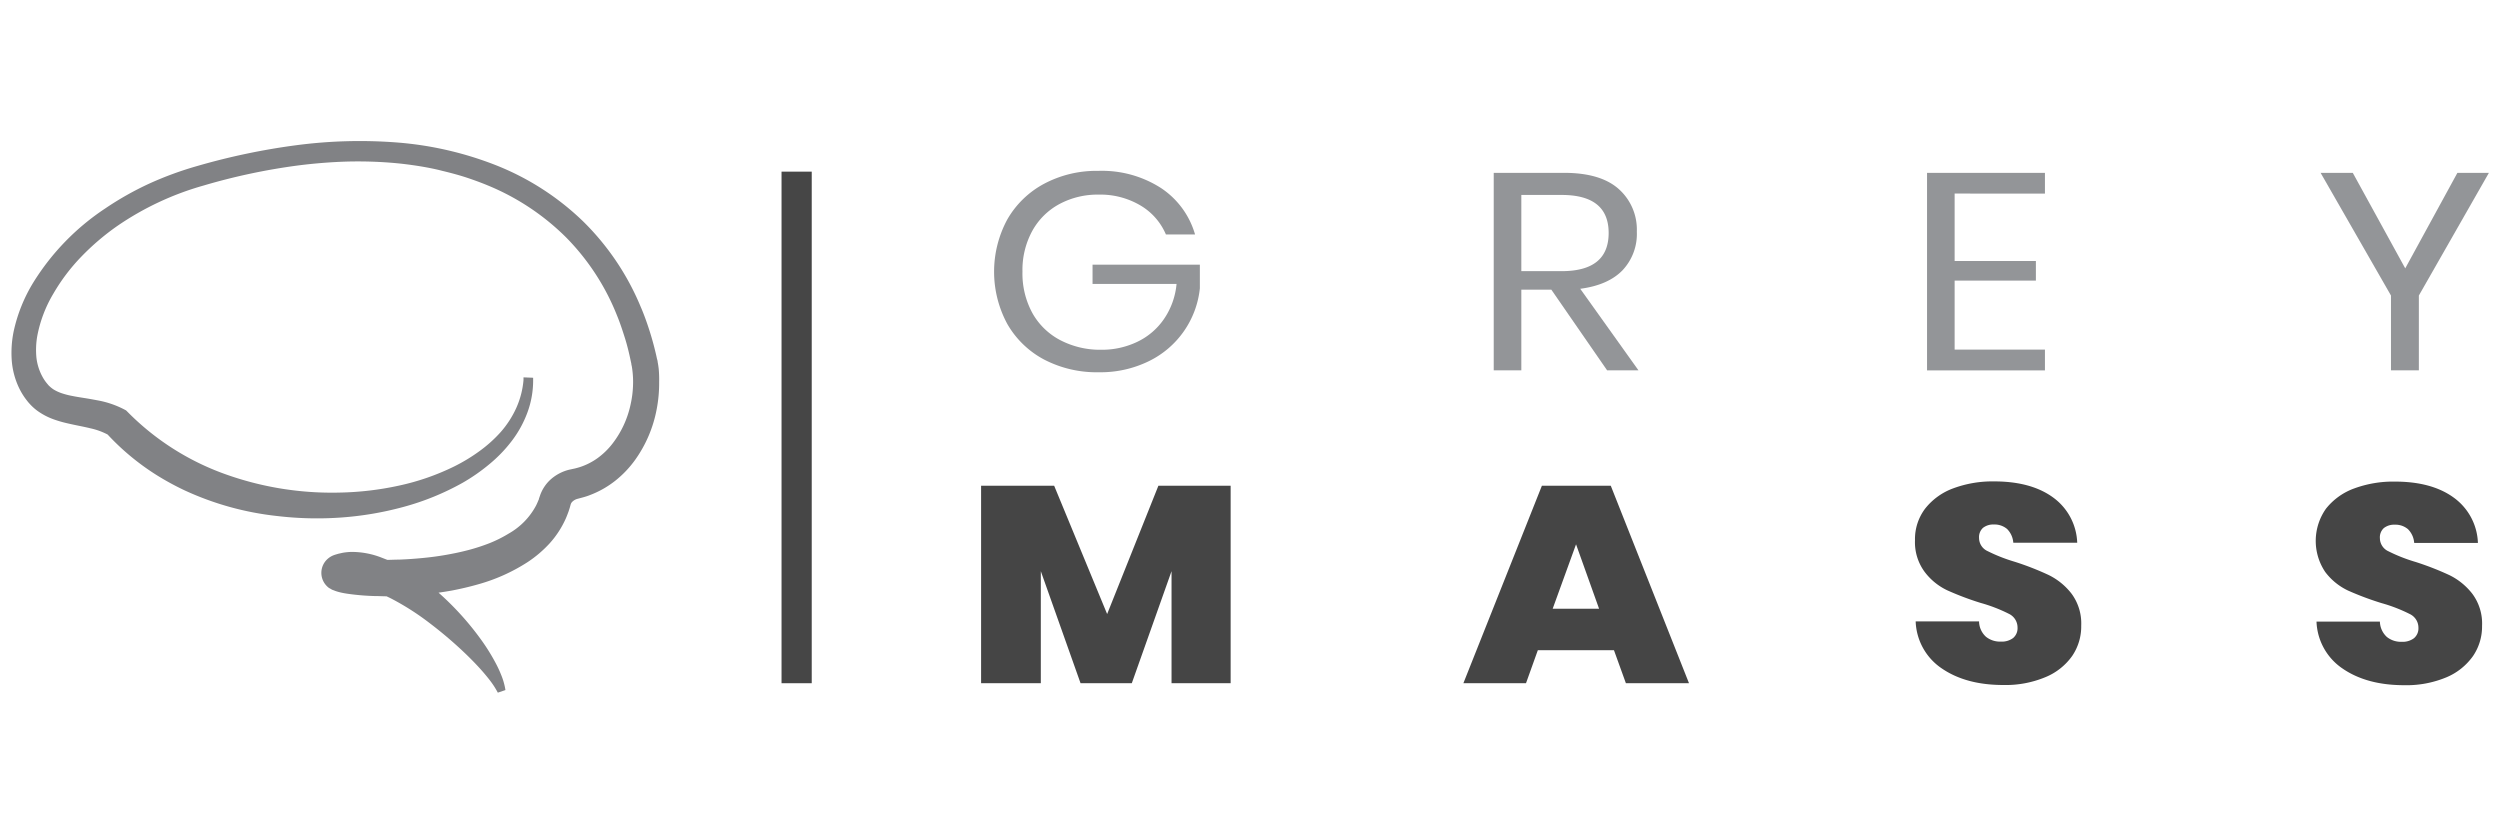 <svg xmlns="http://www.w3.org/2000/svg" width="600" height="200" preserveAspectRatio="none" viewBox="0 0 600 200"><g id="horiz-logo"><g transform="matrix(1.156, 0, 0, 1.156, 4.111, -195.844)"><path d="M133.2,246h0c-.06-.51-.13-1-.22-1.43,0-.23-.09-.48-.15-.71l-.14-.65c-.39-1.71-.86-3.45-1.41-5.17s-1.18-3.47-1.85-5a53.63,53.63,0,0,0-12-17.74,55.22,55.22,0,0,0-17.94-11.55A71.23,71.23,0,0,0,78.91,199a100.77,100.77,0,0,0-21,.57,139.11,139.11,0,0,0-20.41,4.28,71.21,71.21,0,0,0-9.95,3.63,64.3,64.3,0,0,0-9.27,5.22A50,50,0,0,0,3.4,228,32.57,32.57,0,0,0-.73,238.26a22.3,22.3,0,0,0-.4,5.8A16.08,16.08,0,0,0,.42,250a14,14,0,0,0,1.69,2.67,7,7,0,0,0,.53.62c.21.24.44.46.61.62a10.27,10.27,0,0,0,1.34,1.06,13.55,13.55,0,0,0,2.87,1.46,23.83,23.83,0,0,0,2.8.83c.89.21,1.75.39,2.59.56s1.65.34,2.42.53a14.06,14.06,0,0,1,3.52,1.28,50,50,0,0,0,4.58,4.35,50.72,50.72,0,0,0,5.48,4,56.44,56.44,0,0,0,5.92,3.24A61.48,61.48,0,0,0,54,276.55a70.73,70.73,0,0,0,13.24.31,67.32,67.32,0,0,0,13-2.21,53.93,53.93,0,0,0,12.25-5A38.72,38.72,0,0,0,98,265.82a28.92,28.92,0,0,0,4.68-4.84,22.64,22.64,0,0,0,3.26-5.92,19.14,19.14,0,0,0,1.19-6.64v-.58l-2-.08,0,.57a17.76,17.76,0,0,1-1.5,5.78,20.22,20.22,0,0,1-3.23,5,27.6,27.6,0,0,1-4.46,4,36.07,36.07,0,0,1-5.19,3.14,49.66,49.66,0,0,1-11.55,4A63,63,0,0,1,67,271.68a65.56,65.56,0,0,1-23.95-3.88A54,54,0,0,1,23,255l-.38-.38-.32-.17a19.46,19.46,0,0,0-5.73-1.94c-1-.19-1.86-.34-2.75-.48s-1.58-.25-2.32-.4a16.58,16.58,0,0,1-2.14-.54,8.41,8.41,0,0,1-1.73-.78,5.79,5.79,0,0,1-.7-.52l-.3-.27,0,0a3.73,3.73,0,0,1-.29-.33,8.53,8.53,0,0,1-1.11-1.61A10.84,10.84,0,0,1,4,243.61a16.76,16.76,0,0,1,.18-4.43,26.87,26.87,0,0,1,3.32-8.76,39.58,39.58,0,0,1,5.84-7.73,50.68,50.68,0,0,1,7.47-6.37,60.67,60.67,0,0,1,17.88-8.38,128.28,128.28,0,0,1,19.76-4.19c3.41-.43,6.78-.69,10-.79a87.35,87.35,0,0,1,10,.31c1.44.13,3,.32,4.94.62,1.77.29,3.37.6,4.89,1,1.77.42,3.34.85,4.78,1.31,1.61.53,3.18,1.1,4.65,1.71a50,50,0,0,1,16.25,10.78,48.53,48.53,0,0,1,10.6,16.27c.59,1.43,1.11,3,1.62,4.62s.88,3.19,1.21,4.77l.13.6c0,.19.07.36.1.55q.09.53.15,1.11a18.4,18.4,0,0,1,.11,2.26,21.27,21.27,0,0,1-.52,4.53,20.18,20.18,0,0,1-3.75,8.11,15.3,15.3,0,0,1-3.08,3,13.32,13.32,0,0,1-3.7,1.88c-.35.11-.68.2-1,.28l-.51.11-.78.17a9.06,9.06,0,0,0-3.56,1.82,8,8,0,0,0-2.44,3.59l-.2.58c0,.16-.11.32-.17.47-.12.31-.26.61-.41.92a14.5,14.5,0,0,1-5.7,5.86,26.23,26.23,0,0,1-4,2,40,40,0,0,1-4.44,1.44c-1.45.38-3,.71-4.67,1s-3.15.48-4.81.64-3.25.27-4.87.33c-.83,0-1.64.05-2.41.05l-1.16-.45A17,17,0,0,0,69.4,284a12.57,12.57,0,0,0-1.81.18l-.9.2-.68.2-.25.09a4.12,4.12,0,0,0-1.33.81,3.88,3.88,0,0,0-.33,5.4,4,4,0,0,0,.74.67l.06,0a4.25,4.25,0,0,0,.7.39l.05,0,.43.17a10.3,10.3,0,0,0,1,.29h0c.58.14,1.09.22,1.55.29a48.26,48.26,0,0,0,5.53.47c.84,0,1.7.05,2.55.06l.85.41a53.9,53.9,0,0,1,8.12,5.18,85.05,85.05,0,0,1,7.54,6.45c1.27,1.23,2.4,2.4,3.44,3.59.64.74,1.14,1.35,1.57,1.92a16.81,16.81,0,0,1,1.32,2l.25.45,1.58-.54-.09-.51a13.81,13.81,0,0,0-.82-2.69,23.82,23.82,0,0,0-1.15-2.46,41.42,41.42,0,0,0-2.83-4.57,59.64,59.64,0,0,0-7-8.14c-.66-.64-1.33-1.26-2-1.85.94-.13,1.86-.28,2.76-.44,1.83-.35,3.63-.77,5.35-1.26a37.35,37.35,0,0,0,10.36-4.63,24.35,24.35,0,0,0,4.58-3.89,19.58,19.58,0,0,0,3.39-5.22c.21-.48.4-1,.57-1.46l.24-.75.18-.65a1.32,1.32,0,0,1,.39-.62,2.39,2.39,0,0,1,.92-.53l.48-.13.75-.2c.47-.13,1-.29,1.46-.48a19.71,19.71,0,0,0,5.29-3,21.7,21.7,0,0,0,4.09-4.3,26.47,26.47,0,0,0,4.48-10.53,28.45,28.45,0,0,0,.51-5.68A23.92,23.92,0,0,0,133.2,246Z" class="cls-1" style="fill:#818285"/><g><path d="M237.46,208.44a17.26,17.26,0,0,1,7.09,9.65H238.5a12.81,12.81,0,0,0-5.25-6,16.35,16.35,0,0,0-8.72-2.27,16.7,16.7,0,0,0-8.12,1.95,14,14,0,0,0-5.64,5.56,16.94,16.94,0,0,0-2.05,8.49,17.15,17.15,0,0,0,2.08,8.63,14.13,14.13,0,0,0,5.76,5.58,17.85,17.85,0,0,0,8.47,2,17,17,0,0,0,7.49-1.63,14,14,0,0,0,5.57-4.74,15.33,15.33,0,0,0,2.62-7.29H223.27v-4h22.28v4.89A19,19,0,0,1,235,244.38a22.85,22.85,0,0,1-10.45,2.32,23.62,23.62,0,0,1-11.34-2.64,19.14,19.14,0,0,1-7.64-7.39,22.83,22.83,0,0,1,0-21.69,19.25,19.25,0,0,1,7.64-7.41,23.12,23.12,0,0,1,11.27-2.68A22.65,22.65,0,0,1,237.46,208.44Z" class="cls-2" style="fill:#939598"/><path d="M330.1,246.3l-11.58-16.75h-6.23V246.3h-5.73v-41h14.6q7.56,0,11.33,3.34a11.27,11.27,0,0,1,3.78,8.87,11,11,0,0,1-3,8.05q-3,3.06-8.75,3.81l12.09,16.93Zm-17.81-20.59h8.37q9.75,0,9.76-7.91t-9.76-7.91h-8.37Z" class="cls-2" style="fill:#939598"/><path d="M402.25,209.6v14h16.87v4.07H402.25V242H421v4.31H396.52v-41H421v4.3Z" class="cls-2" style="fill:#939598"/><path d="M513.17,205.3l-14.54,25.47V246.3h-5.79V230.77L478.23,205.3h6.68l10.89,19.83,10.83-19.83Z" class="cls-2" style="fill:#939598"/></g><g><path d="M251.94,270.26v41H239.67V288l-8.25,23.26H220.78L212.53,288v23.26h-12.4v-41H215.3l11,26.64,10.64-26.64Z" class="cls-3" style="fill:#454545"/><path d="M331.52,304.4h-15.8l-2.46,6.86h-13l16.3-41h14.3l16.24,41H334Zm-3.09-8.61-4.78-13.37-4.85,13.37Z" class="cls-3" style="fill:#454545"/><path d="M426.64,305.62A12.74,12.74,0,0,1,421.1,310a21.45,21.45,0,0,1-8.75,1.63q-7.74,0-12.75-3.43a12.27,12.27,0,0,1-5.44-9.77h13.16a4.4,4.4,0,0,0,1.44,3.19,4.67,4.67,0,0,0,3.09,1,3.91,3.91,0,0,0,2.55-.75,2.66,2.66,0,0,0,.91-2.16,3.15,3.15,0,0,0-1.82-2.87,31.88,31.88,0,0,0-5.8-2.24,60.31,60.31,0,0,1-6.95-2.62,12.66,12.66,0,0,1-4.72-3.84,10.35,10.35,0,0,1-2-6.57,10.49,10.49,0,0,1,2.14-6.6,13.2,13.2,0,0,1,5.86-4.19,23.39,23.39,0,0,1,8.43-1.42q7.68,0,12.25,3.34a12.13,12.13,0,0,1,5,9.39H414.43a4.48,4.48,0,0,0-1.29-2.85,4,4,0,0,0-2.74-.93,3.42,3.42,0,0,0-2.27.7,2.61,2.61,0,0,0-.81,2.09,3,3,0,0,0,1.79,2.74,34.16,34.16,0,0,0,5.63,2.21,59,59,0,0,1,7,2.73,13.54,13.54,0,0,1,4.79,3.9,10.39,10.39,0,0,1,2,6.63A10.86,10.86,0,0,1,426.64,305.62Z" class="cls-3" style="fill:#454545"/><path d="M509.87,305.62a12.8,12.8,0,0,1-5.54,4.42,21.49,21.49,0,0,1-8.75,1.63q-7.74,0-12.75-3.43a12.28,12.28,0,0,1-5.45-9.77h13.16a4.45,4.45,0,0,0,1.45,3.19,4.66,4.66,0,0,0,3.08,1,3.88,3.88,0,0,0,2.55-.75,2.66,2.66,0,0,0,.92-2.16,3.14,3.14,0,0,0-1.83-2.87,32,32,0,0,0-5.79-2.24,61.28,61.28,0,0,1-7-2.62,12.74,12.74,0,0,1-4.72-3.84,11.56,11.56,0,0,1,.16-13.17,13.22,13.22,0,0,1,5.85-4.19,23.45,23.45,0,0,1,8.44-1.42q7.68,0,12.24,3.34a12.11,12.11,0,0,1,5,9.39H497.66a4.48,4.48,0,0,0-1.29-2.85,4,4,0,0,0-2.74-.93,3.42,3.42,0,0,0-2.27.7,2.59,2.59,0,0,0-.82,2.09,3,3,0,0,0,1.8,2.74,33.8,33.8,0,0,0,5.63,2.21,59.73,59.73,0,0,1,7,2.73,13.51,13.51,0,0,1,4.78,3.9,10.34,10.34,0,0,1,2,6.63A10.86,10.86,0,0,1,509.87,305.62Z" class="cls-3" style="fill:#454545"/></g><rect width="6.27" height="106.21" x="158.7" y="205.05" class="cls-4" style="fill:#464646"/></g></g></svg>